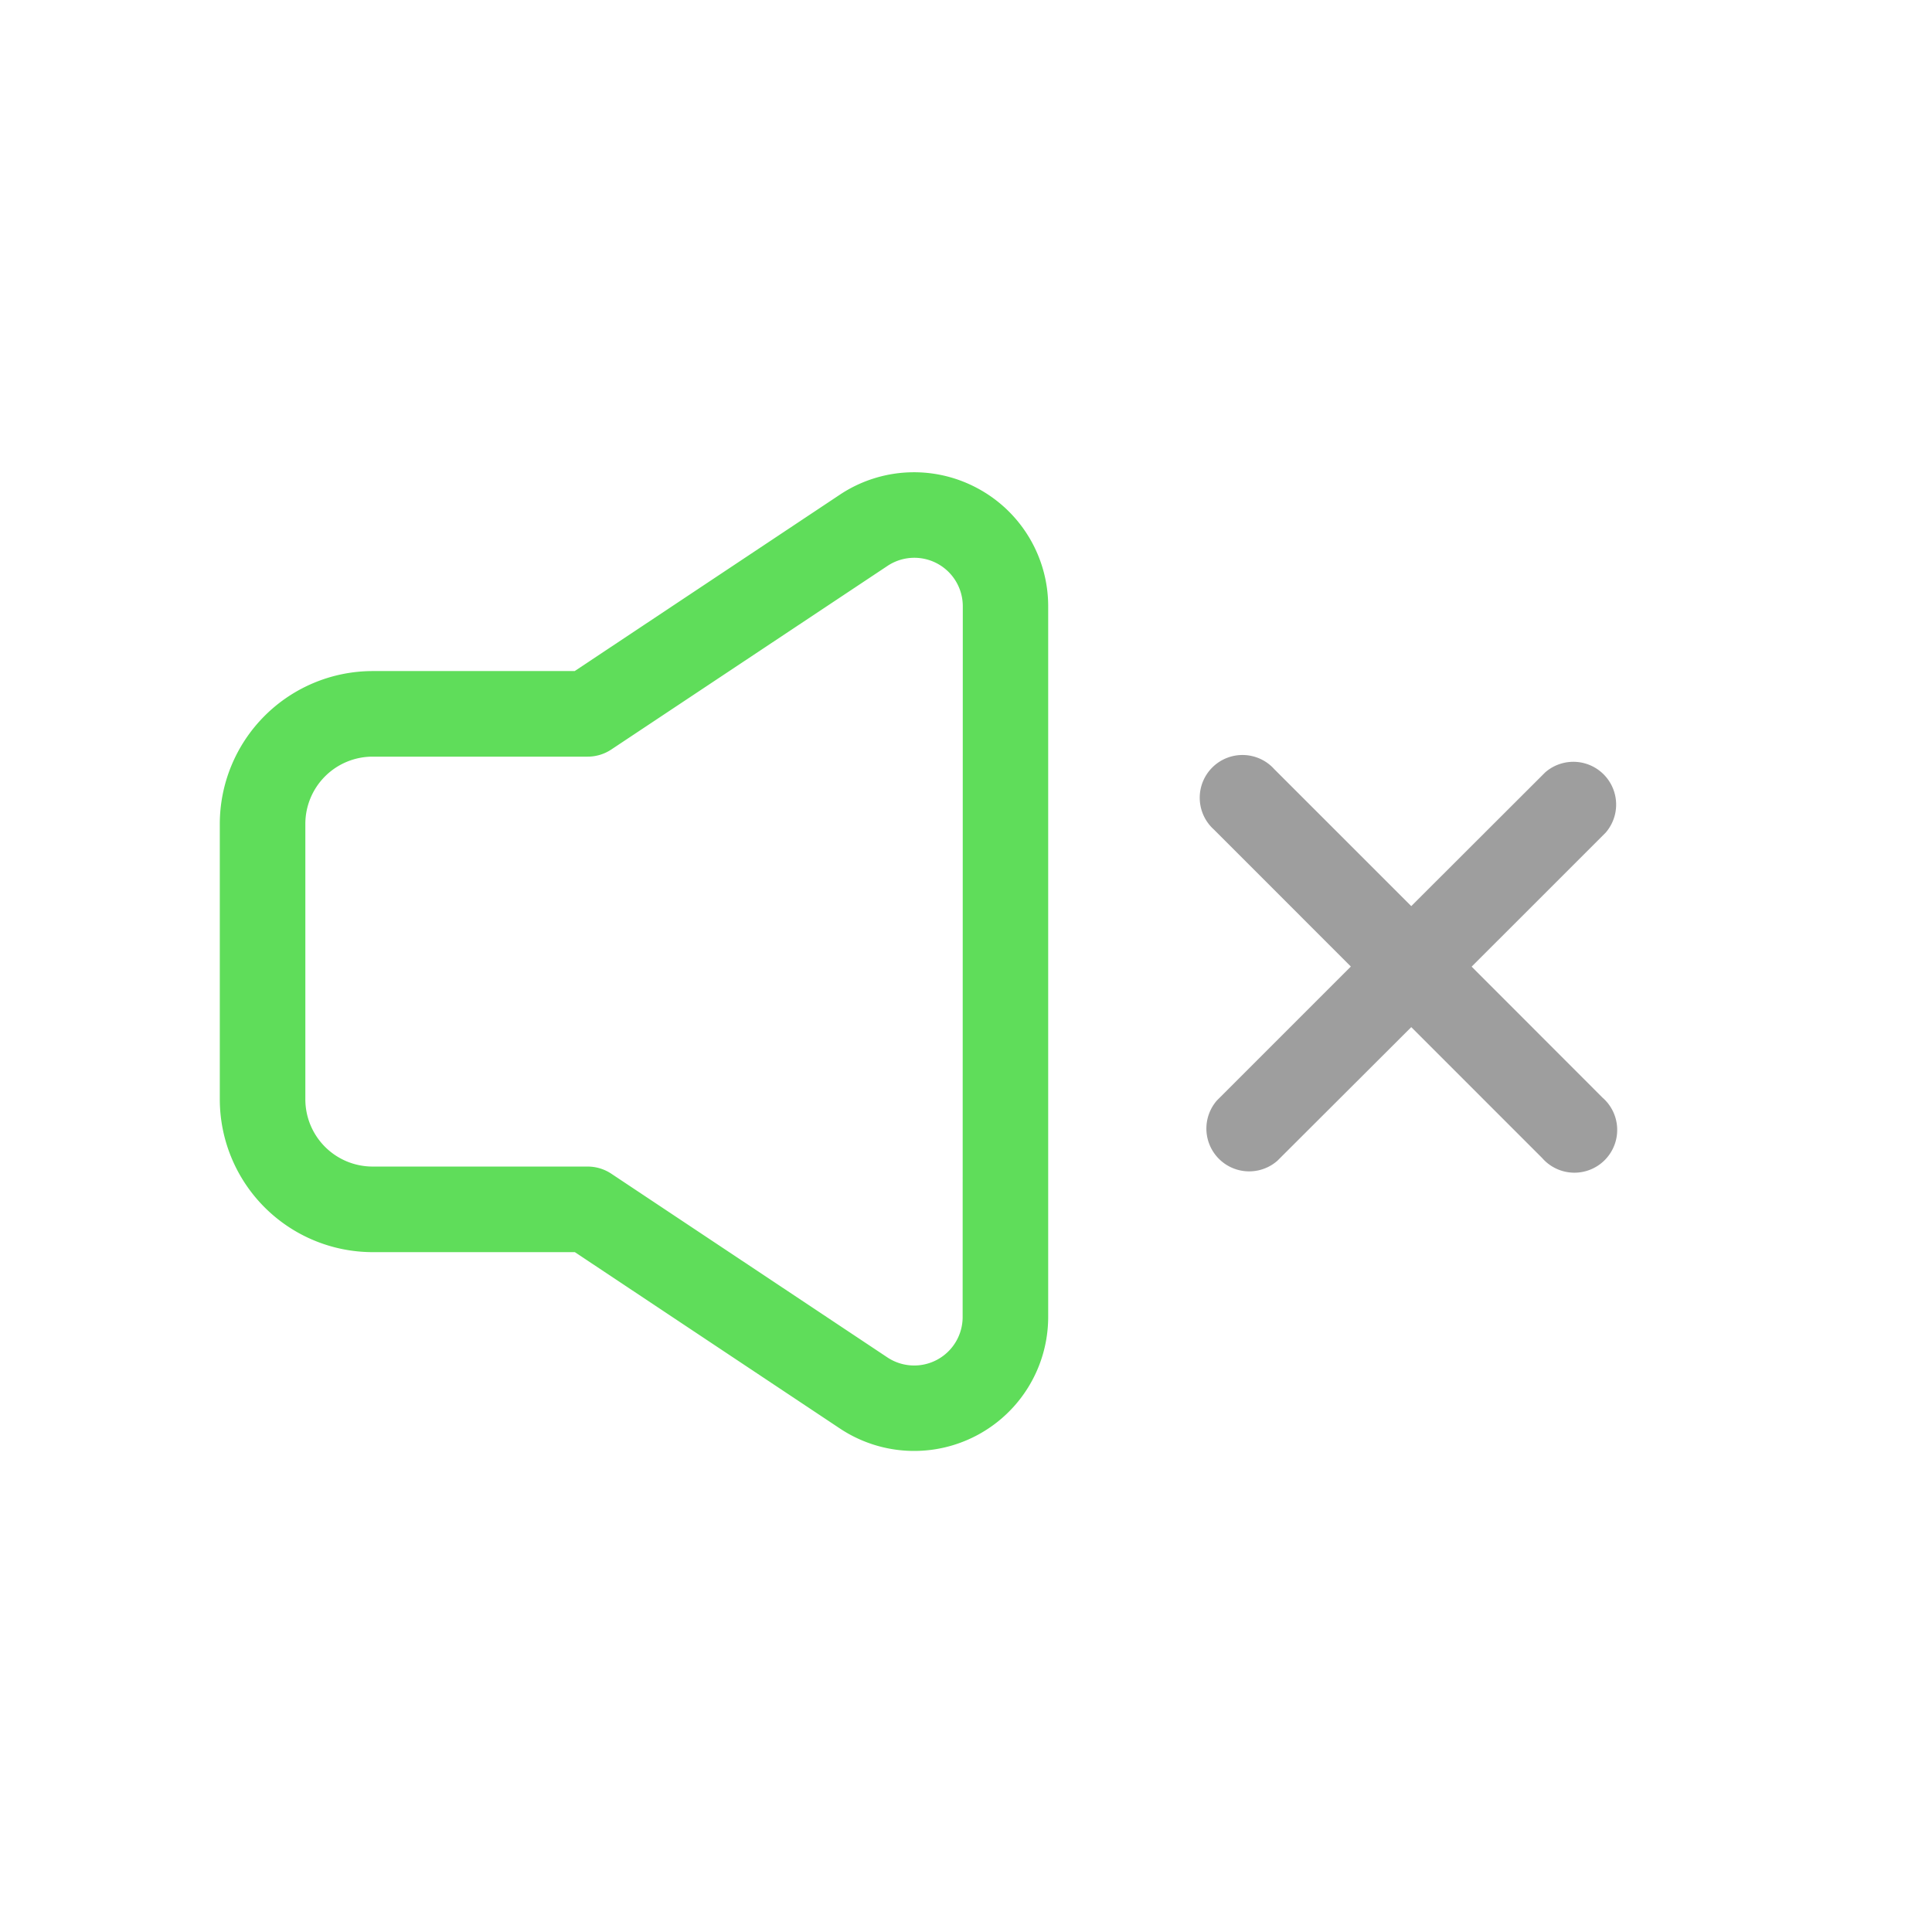 <?xml version="1.0" ?><svg id="Outline" viewBox="0 0 512 512" xmlns="http://www.w3.org/2000/svg"><defs><style>.cls-1{fill:#5fdd5a;}</style></defs><path class="cls-1" d="M259,129.37a35.47,35.47,0,0,0-36.45,1.74l-70.25,46.73H98.74a40.55,40.55,0,0,0-40.49,40.5v73a40.54,40.54,0,0,0,40.49,40.49h53.6l70.25,46.74A35.52,35.52,0,0,0,277.78,349V160.68A35.46,35.46,0,0,0,259,129.37ZM255.11,349a12.84,12.84,0,0,1-20,10.69l-73.1-48.64a11.33,11.33,0,0,0-6.28-1.9h-57a17.83,17.83,0,0,1-17.81-17.81v-73a17.83,17.83,0,0,1,17.81-17.82h57a11.33,11.33,0,0,0,6.28-1.9L235.15,150a12.84,12.84,0,0,1,20,10.69Z"/><path style="fill:#9e9e9e;" class="cls-1" d="M390,256.17l35.5-35.49a11.34,11.34,0,0,0-16-16L374,240.13l-36.3-36.29a11.33,11.33,0,1,0-16,16l36.29,36.3-35.49,35.49a11.34,11.34,0,0,0,16,16L374,272.2l34.69,34.69a11.34,11.34,0,1,0,16-16Z"/></svg>